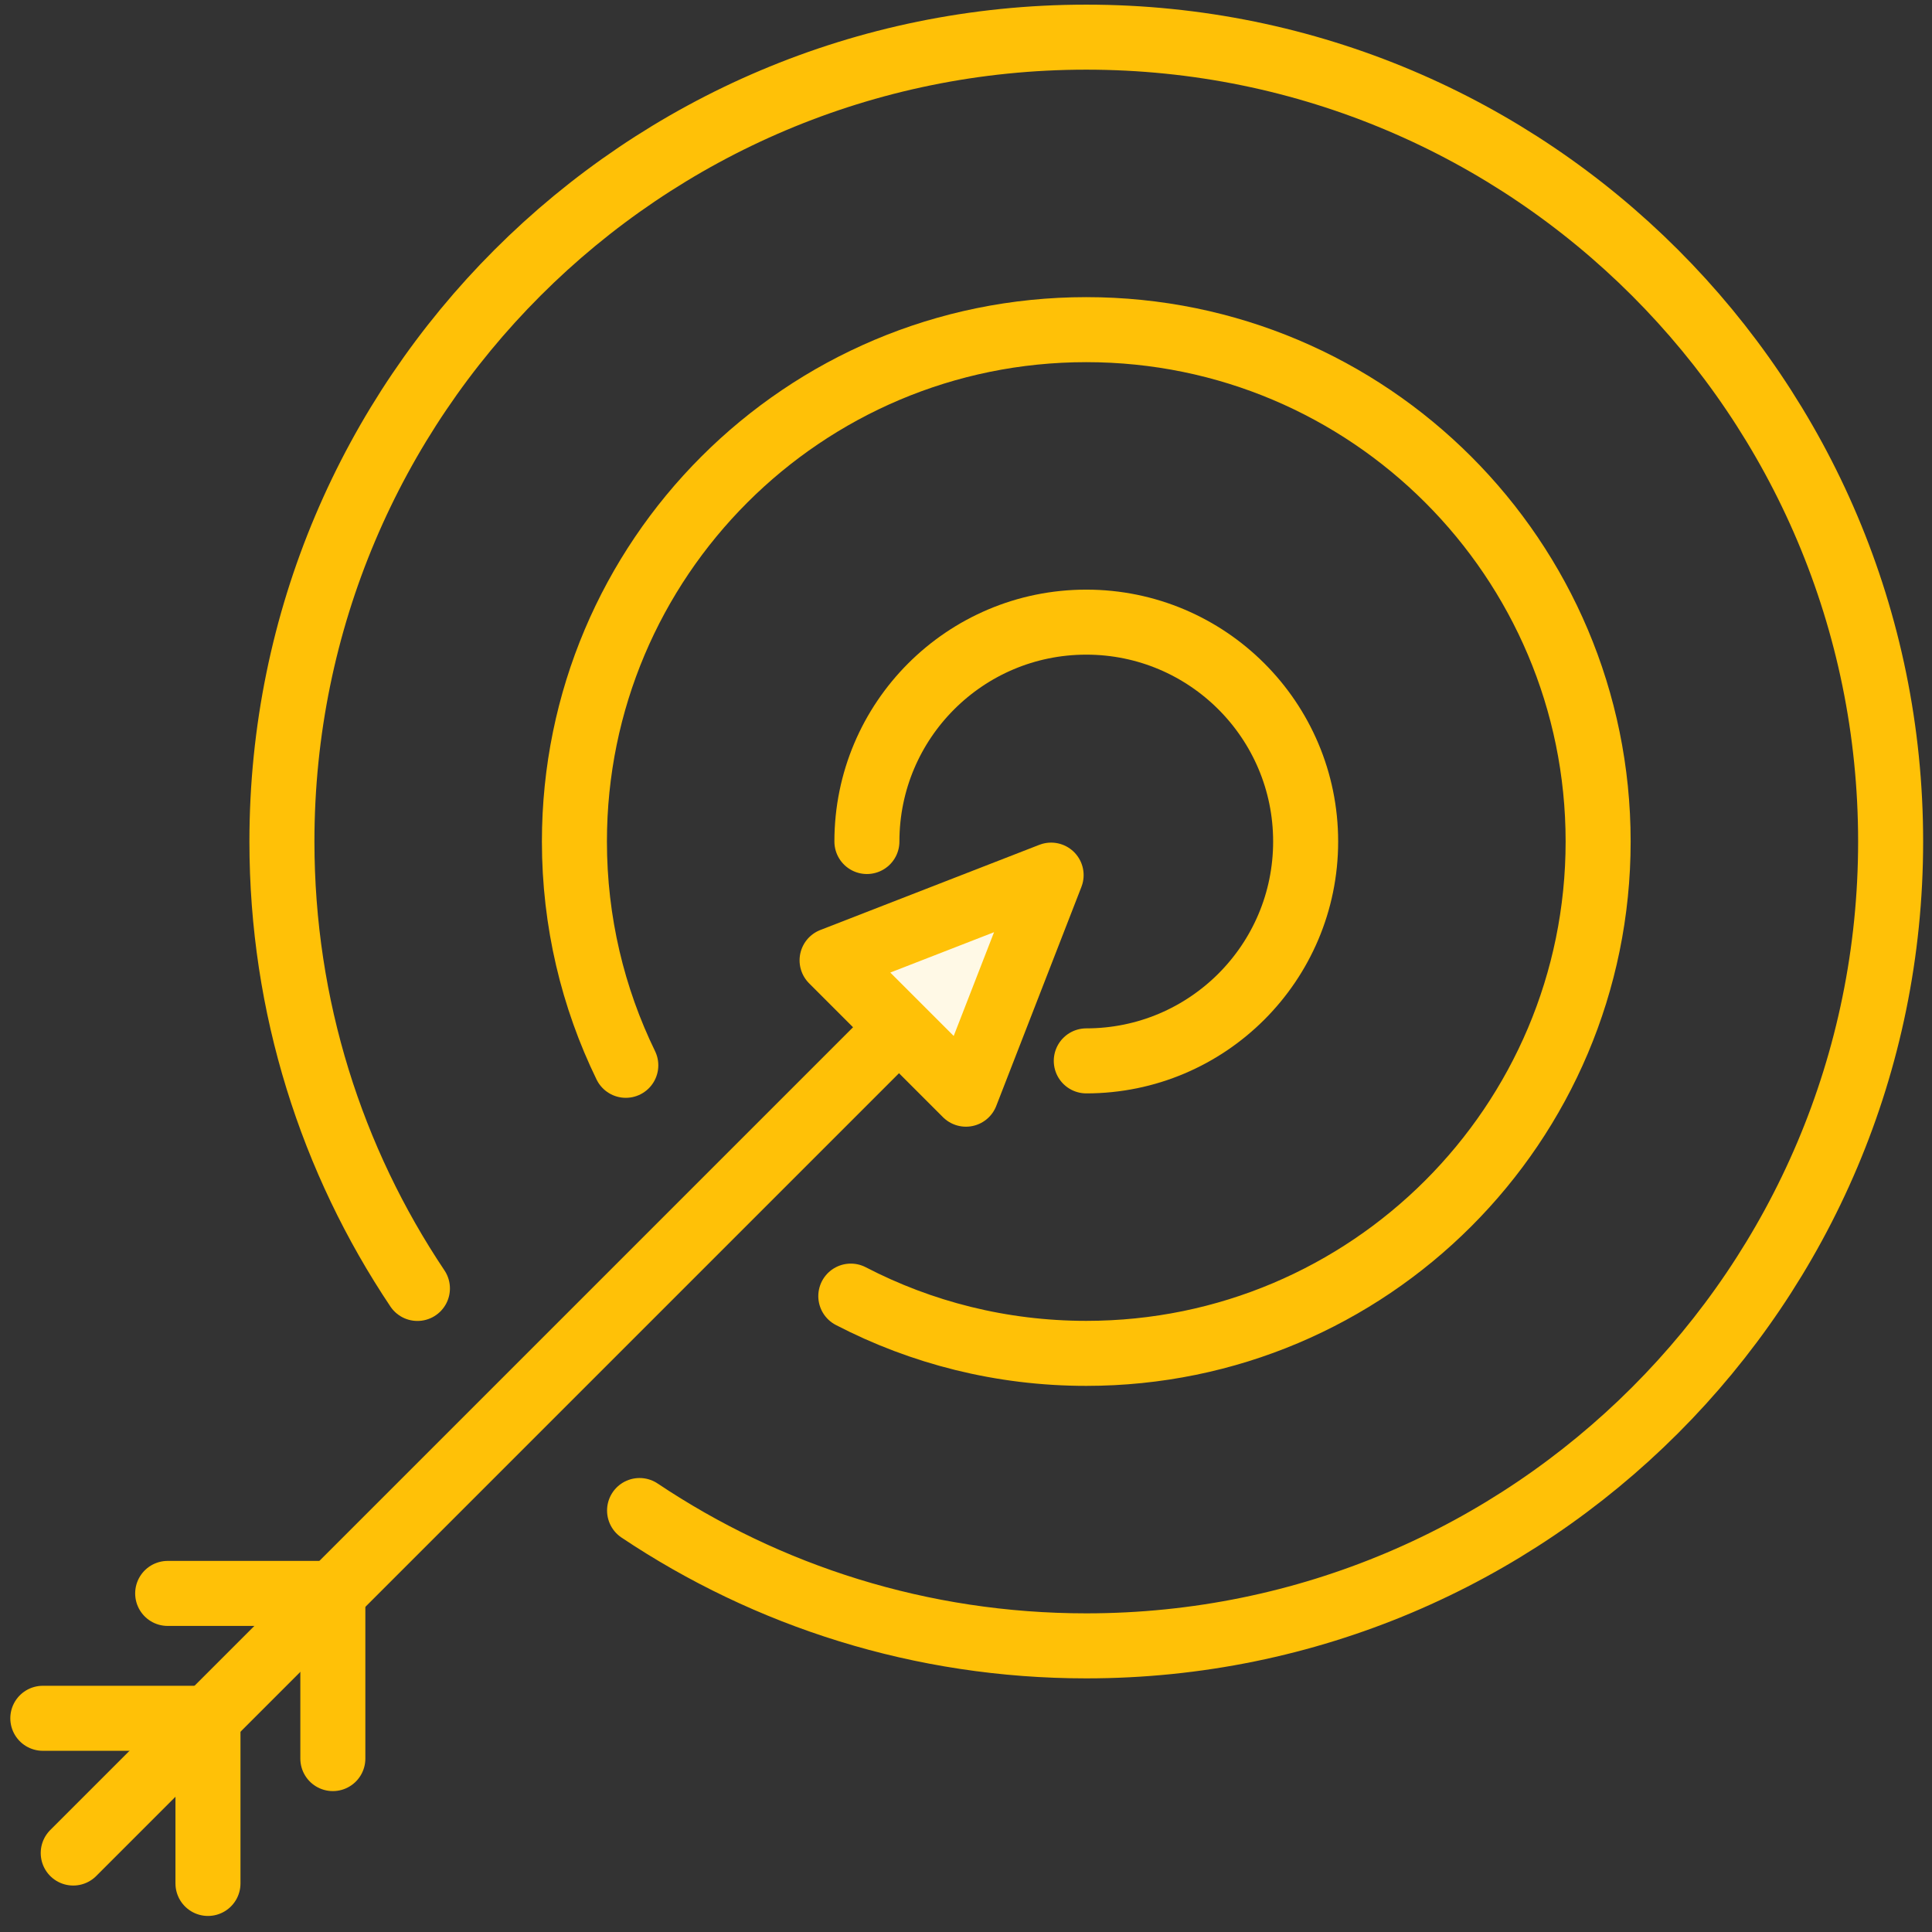 <?xml version="1.0" encoding="UTF-8"?>
<svg width="104px" height="104px" viewBox="0 0 104 104" version="1.1" xmlns="http://www.w3.org/2000/svg" xmlns:xlink="http://www.w3.org/1999/xlink">
    <rect x="0" y="0" width="104" height="104" fill="#333333" stroke="none"/>
    <!-- Generator: Sketch 46.2 (44496) - http://www.bohemiancoding.com/sketch -->
    <title>sports-27</title>
    <desc>Created with Sketch.</desc>
    <defs></defs>
    <g id="ALL" stroke="none" stroke-width="1" fill="none" fill-rule="evenodd" stroke-linecap="round" stroke-linejoin="round">
        <g id="Primary" transform="translate(-2747, -9005)" stroke="#FFC107" stroke-width="3.5">
            <g id="Group-15" transform="translate(200, 200)">
                <g id="sports-27" transform="translate(2549, 8807)">
                    <path d="M32.428,79.312 C39.307,83.914 47.577,86.597 56.475,86.597 C80.388,86.597 99.773,67.212 99.773,43.299 L99.773,43.299 C99.773,19.385 80.388,0 56.475,0 C32.561,0 13.176,19.385 13.176,43.299 C13.176,52.201 15.863,60.476 20.47,67.357" id="Layer-1"></path>
                    <path d="M43.799,67.77 C47.593,69.74 51.904,70.852 56.475,70.852 C71.692,70.852 84.028,58.516 84.028,43.299 L84.028,43.299 C84.028,28.081 71.692,15.745 56.475,15.745 C41.257,15.745 28.921,28.081 28.921,43.299 C28.921,47.619 29.915,51.706 31.687,55.346" id="Layer-2"></path>
                    <path d="M56.475,55.107 C62.996,55.107 68.283,49.821 68.283,43.299 L68.283,43.299 C68.283,36.777 62.996,31.49 56.475,31.49 C49.953,31.49 44.666,36.777 44.666,43.299" id="Layer-3"></path>
                    <path d="M46.394,53.297 L1.942,97.749" id="Layer-4" fill="#FFF9E6"></path>
                    <polygon id="Layer-5" fill="#FFF9E6" points="42.791 49.694 54.582 45.108 49.997 56.9"></polygon>
                    <polyline id="Layer-6" points="9.195 99.386 9.195 90.496 0.305 90.496"></polyline>
                    <polyline id="Layer-7" points="15.917 92.665 15.917 83.774 7.026 83.774"></polyline>
                </g>
            </g>
        </g>
    </g>
</svg>